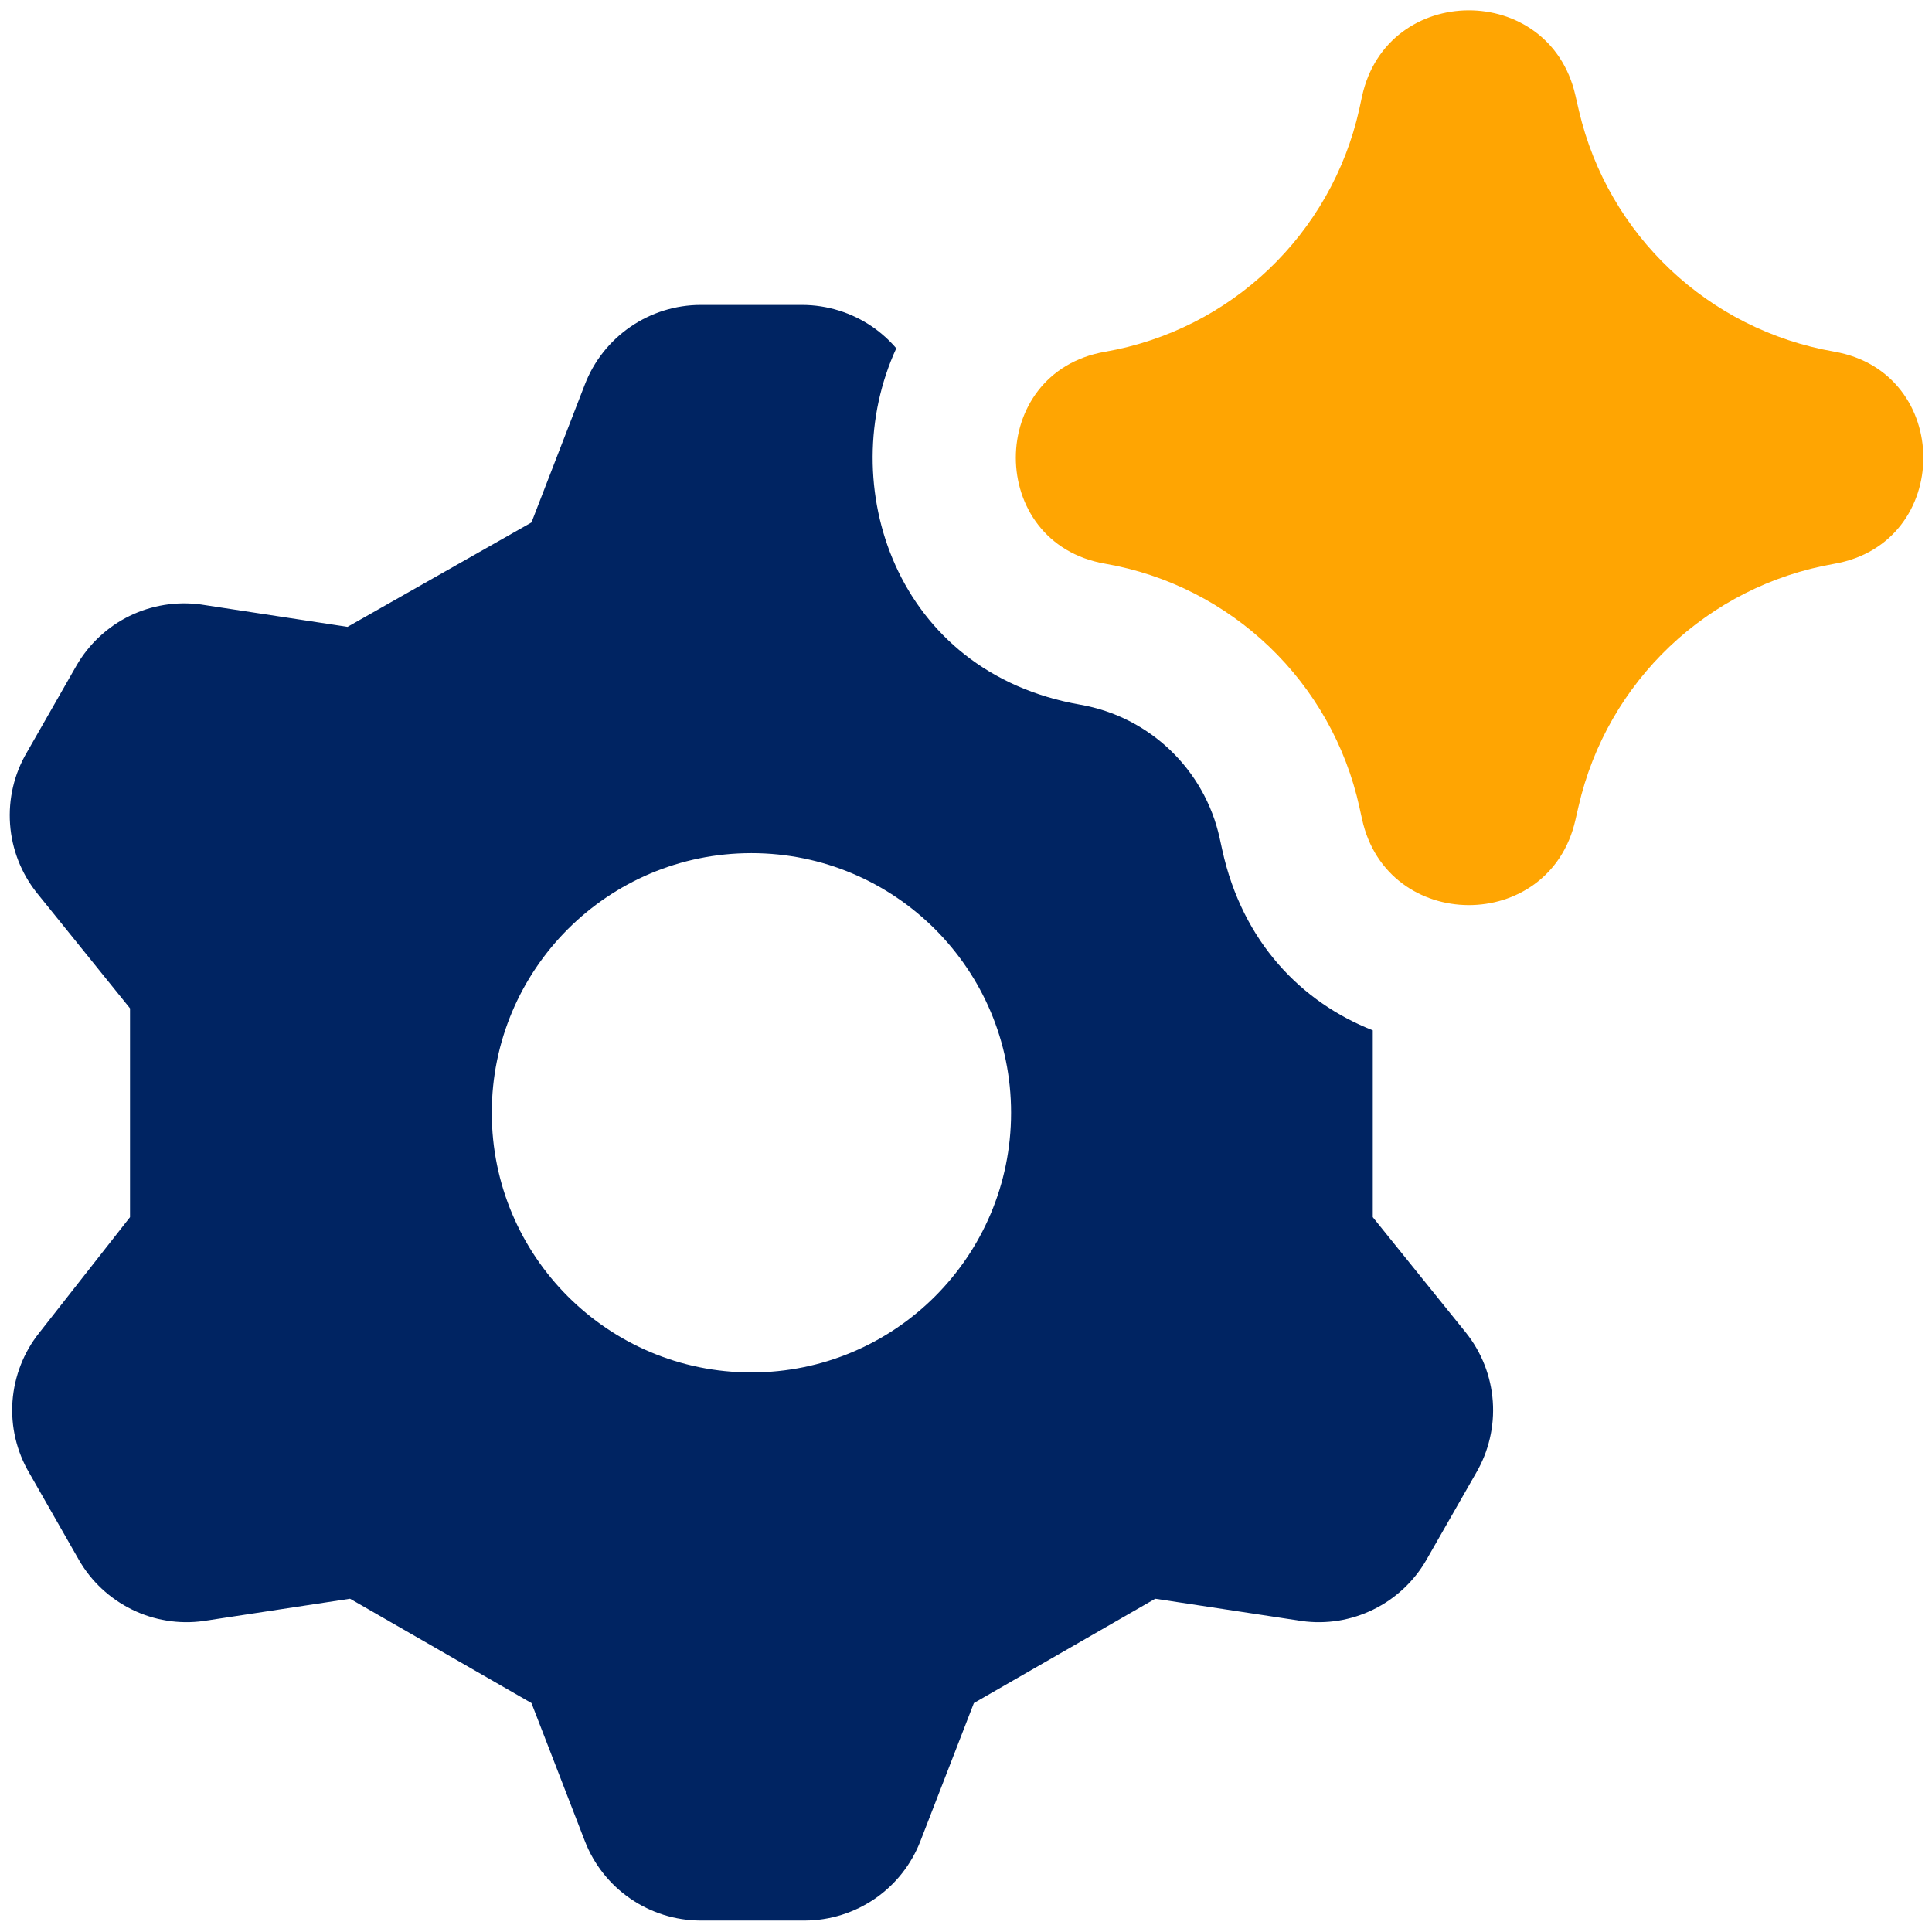 <svg width="24" height="24" viewBox="0 0 24 24" fill="none" xmlns="http://www.w3.org/2000/svg">
<g id="ai-settings-spark--cog-gear-settings-machine-artificial-intelligence">
<path id="Subtract" fill-rule="evenodd" clip-rule="evenodd" d="M11.134 4.327C10.358 6.013 11.12 8.354 13.421 8.754C14.28 8.904 14.964 9.559 15.151 10.411L15.183 10.557C15.434 11.705 16.171 12.452 17.053 12.799V15.12L18.211 16.556C18.406 16.8 18.522 17.097 18.544 17.409C18.566 17.72 18.493 18.031 18.335 18.3L17.717 19.381C17.564 19.646 17.335 19.859 17.06 19.994C16.785 20.129 16.477 20.179 16.173 20.137L14.351 19.86L12.098 21.156L11.434 22.87C11.322 23.16 11.125 23.41 10.869 23.586C10.612 23.762 10.309 23.857 9.998 23.858H8.701C8.39 23.857 8.087 23.762 7.831 23.586C7.574 23.41 7.377 23.16 7.265 22.87L6.602 21.156L4.348 19.86L2.526 20.137C2.223 20.179 1.914 20.129 1.639 19.994C1.364 19.859 1.135 19.646 0.982 19.381L0.365 18.3C0.206 18.031 0.133 17.72 0.155 17.409C0.178 17.097 0.293 16.8 0.488 16.556L1.615 15.12V12.526L0.457 11.091C0.263 10.847 0.147 10.549 0.125 10.238C0.103 9.926 0.175 9.615 0.334 9.346L0.951 8.266C1.105 8.001 1.333 7.787 1.608 7.652C1.883 7.518 2.192 7.468 2.495 7.509L4.317 7.787L6.602 6.49L7.265 4.777C7.377 4.486 7.574 4.237 7.831 4.06C8.087 3.884 8.39 3.789 8.701 3.788H9.967C10.278 3.789 10.582 3.884 10.838 4.06C10.948 4.137 11.048 4.226 11.134 4.327ZM12.56 13.823C12.56 15.605 11.116 17.049 9.334 17.049C7.553 17.049 6.109 15.605 6.109 13.823C6.109 12.042 7.553 10.598 9.334 10.598C11.116 10.598 12.56 12.042 12.56 13.823Z" fill="#002462"/>
<path id="Union" fill-rule="evenodd" clip-rule="evenodd" d="M19.57 1.184C19.248 -0.23 17.23 -0.221 16.92 1.196L16.908 1.251L16.885 1.358C16.539 2.908 15.292 4.098 13.726 4.37C12.25 4.627 12.25 6.745 13.726 7.002C15.297 7.275 16.547 8.473 16.888 10.031L16.92 10.176C17.23 11.593 19.248 11.602 19.57 10.188L19.609 10.018C19.963 8.466 21.215 7.277 22.784 7.004C24.262 6.747 24.262 4.625 22.784 4.368C21.223 4.097 19.976 2.919 19.615 1.379C19.605 1.336 19.595 1.295 19.585 1.25L19.57 1.184Z" fill="#FFA502"/>
</g>
</svg>
